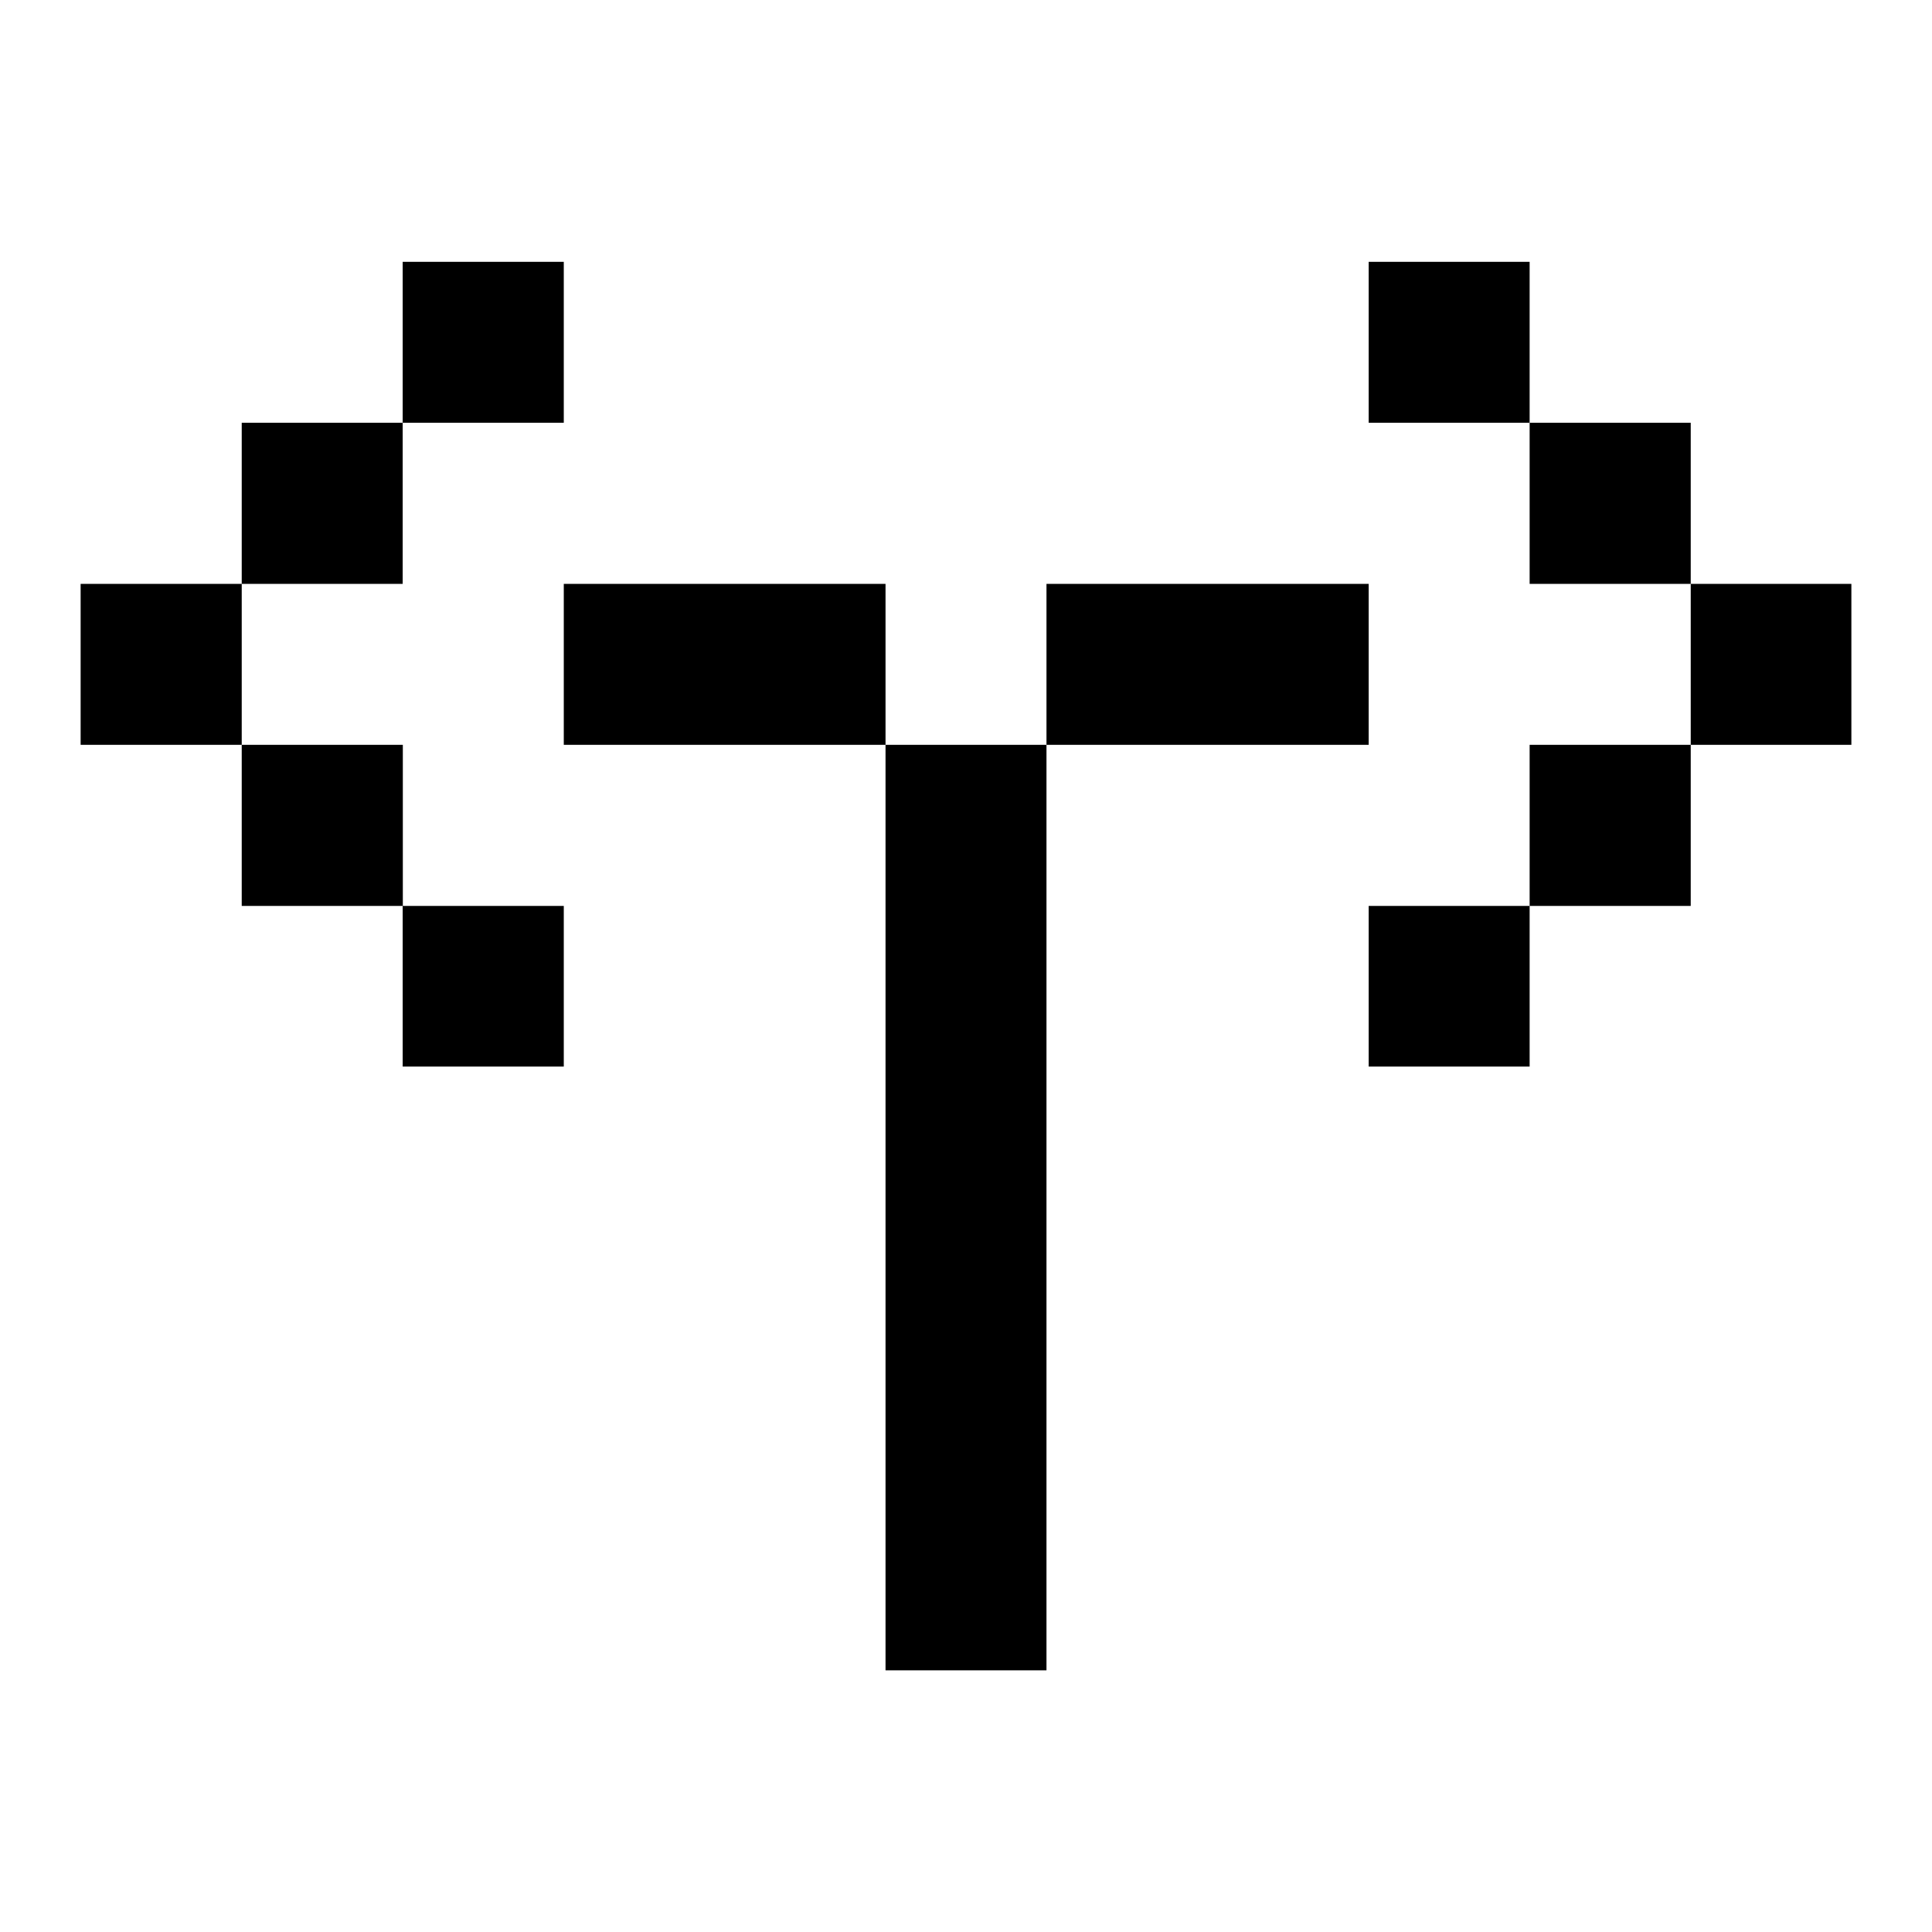 <svg id="svg1059" height="512" viewBox="0 0 12.7 12.7" width="512" xmlns="http://www.w3.org/2000/svg" xmlns:svg="http://www.w3.org/2000/svg"><g id="layer1" transform="translate(169.333 -118.746)"><path id="rect6918" d="m-166.686 120.467v1.058h.264.795v-1.058zm0 1.058h-1.058v1.059h1.058zm-1.058 1.059h-1.059v1.058h1.059zm0 1.058v1.059h.793.266v-1.059zm1.058 1.059v1.056h1.059v-1.056zm6.35-4.234v1.058h1.058v-1.058zm1.058 1.058v1.059h1.059v-1.059zm1.059 1.059v1.058h1.056v-1.058zm0 1.058h-1.059v1.059h1.059zm-1.059 1.059h-1.058v1.056h1.058zm-6.349-2.117v1.058h2.115v-1.058zm2.115 1.058v6.084h1.058v-6.084zm1.058 0h2.118c0-.353 0-.706 0-1.058h-2.118z" font-variant-ligatures="normal" font-variant-position="normal" font-variant-caps="normal" font-variant-numeric="normal" font-variant-alternates="normal" font-feature-settings="normal" text-indent="0" text-align="start" text-decoration-line="none" text-decoration-style="solid" text-decoration-color="rgb(0,0,0)" text-transform="none" text-orientation="mixed" white-space="normal" shape-padding="0" isolation="auto" mix-blend-mode="normal" solid-color="rgb(0,0,0)" solid-opacity="1" vector-effect="none" paint-order="normal"/></g></svg>